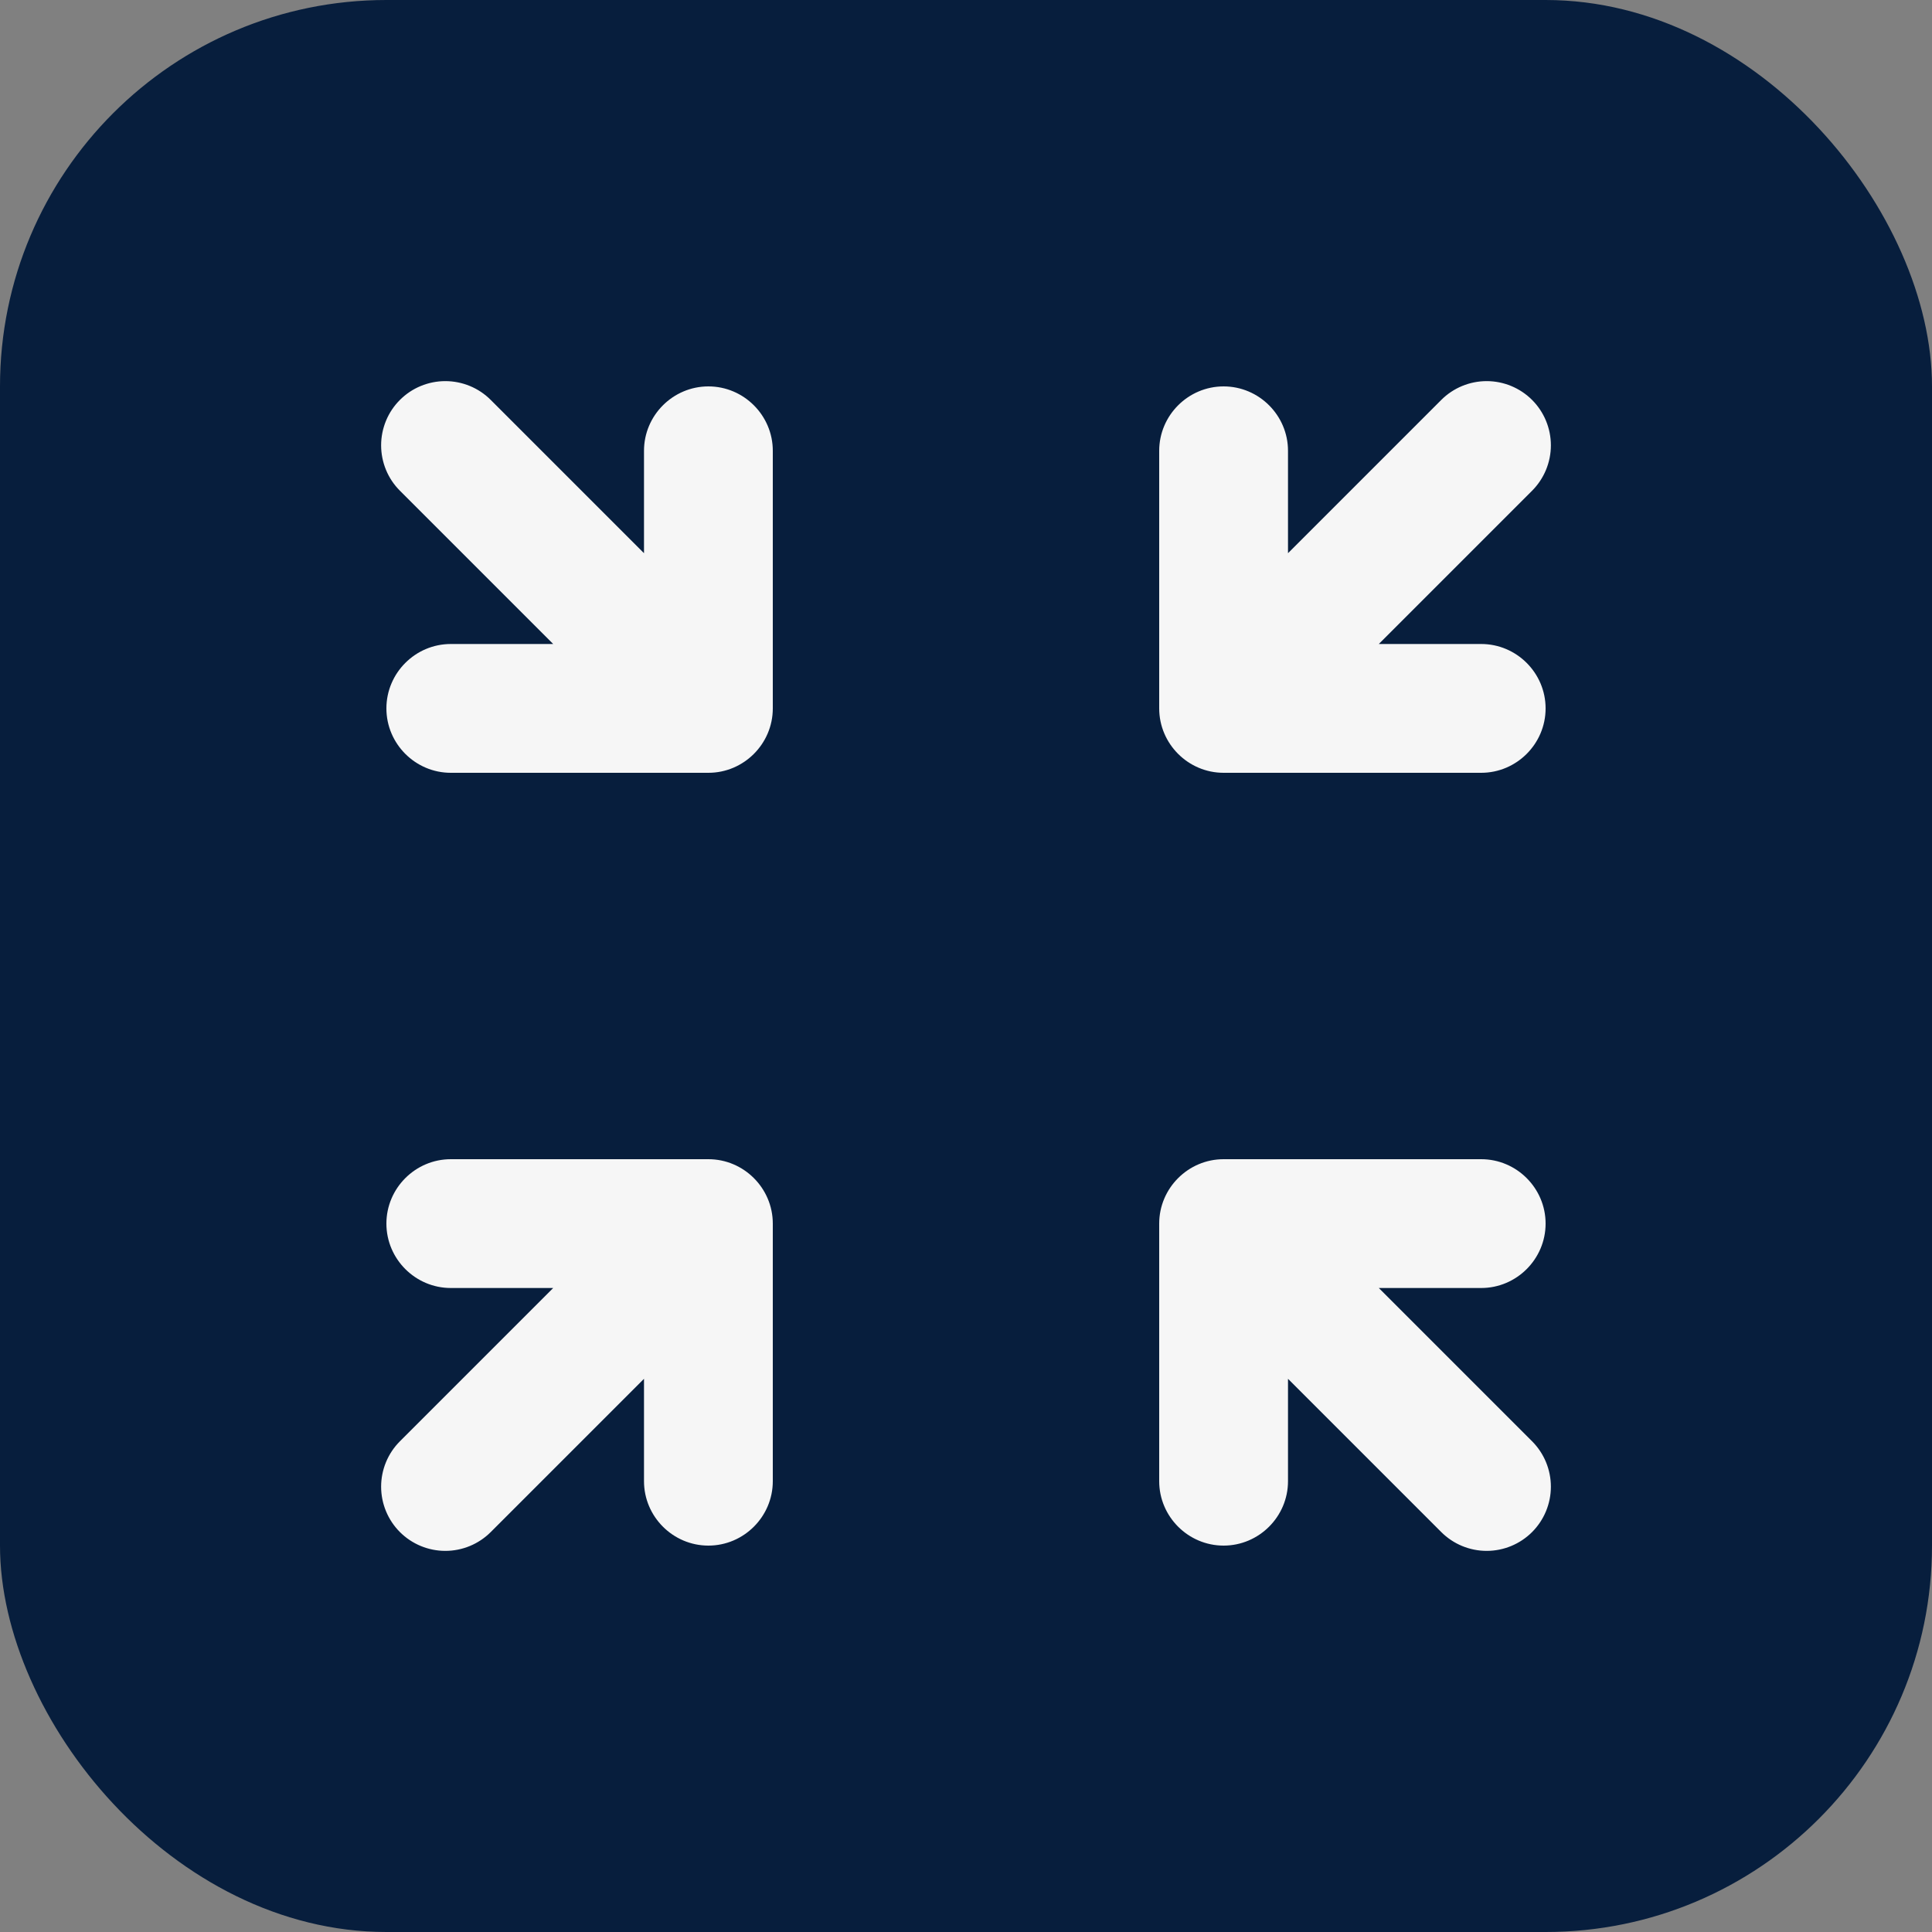 <svg width="30" height="30" viewBox="0 0 30 30" fill="none" xmlns="http://www.w3.org/2000/svg">
<rect x="0" y="0" width="30" height="30" fill="#808080" stroke="none"/>
<rect width="30" height="30" rx="6" fill="#071E3D"/>
<path d="M6 11C6 11.55 6.45 12 7 12H11C11.55 12 12 11.55 12 11V7C12 6.45 11.55 6 11 6C10.45 6 10 6.45 10 7V8.59L7.62 6.21C7.527 6.117 7.418 6.044 7.297 5.994C7.176 5.944 7.046 5.918 6.915 5.918C6.784 5.918 6.654 5.944 6.533 5.994C6.412 6.044 6.303 6.117 6.21 6.21C6.117 6.303 6.044 6.412 5.994 6.533C5.944 6.654 5.918 6.784 5.918 6.915C5.918 7.046 5.944 7.176 5.994 7.297C6.044 7.418 6.117 7.527 6.21 7.62L8.59 10H7C6.45 10 6 10.45 6 11ZM23 10H21.41L23.79 7.62C23.977 7.433 24.082 7.179 24.082 6.915C24.082 6.651 23.977 6.397 23.79 6.21C23.603 6.023 23.349 5.918 23.085 5.918C22.821 5.918 22.567 6.023 22.38 6.21L20 8.59V7C20 6.45 19.55 6 19 6C18.45 6 18 6.45 18 7V11C18 11.55 18.45 12 19 12H23C23.55 12 24 11.55 24 11C24 10.45 23.55 10 23 10ZM7 20H8.59L6.21 22.38C6.023 22.567 5.918 22.821 5.918 23.085C5.918 23.349 6.023 23.603 6.21 23.79C6.397 23.977 6.651 24.082 6.915 24.082C7.179 24.082 7.433 23.977 7.62 23.79L10 21.41V23C10 23.55 10.45 24 11 24C11.55 24 12 23.55 12 23V19C12 18.45 11.55 18 11 18H7C6.45 18 6 18.45 6 19C6 19.55 6.45 20 7 20ZM24 19C24 18.45 23.55 18 23 18H19C18.45 18 18 18.45 18 19V23C18 23.55 18.45 24 19 24C19.55 24 20 23.55 20 23V21.41L22.38 23.79C22.567 23.977 22.821 24.082 23.085 24.082C23.349 24.082 23.603 23.977 23.79 23.79C23.977 23.603 24.082 23.349 24.082 23.085C24.082 22.821 23.977 22.567 23.79 22.38L21.41 20H23C23.55 20 24 19.55 24 19Z" fill="#F6F6F6"/>
</svg>
